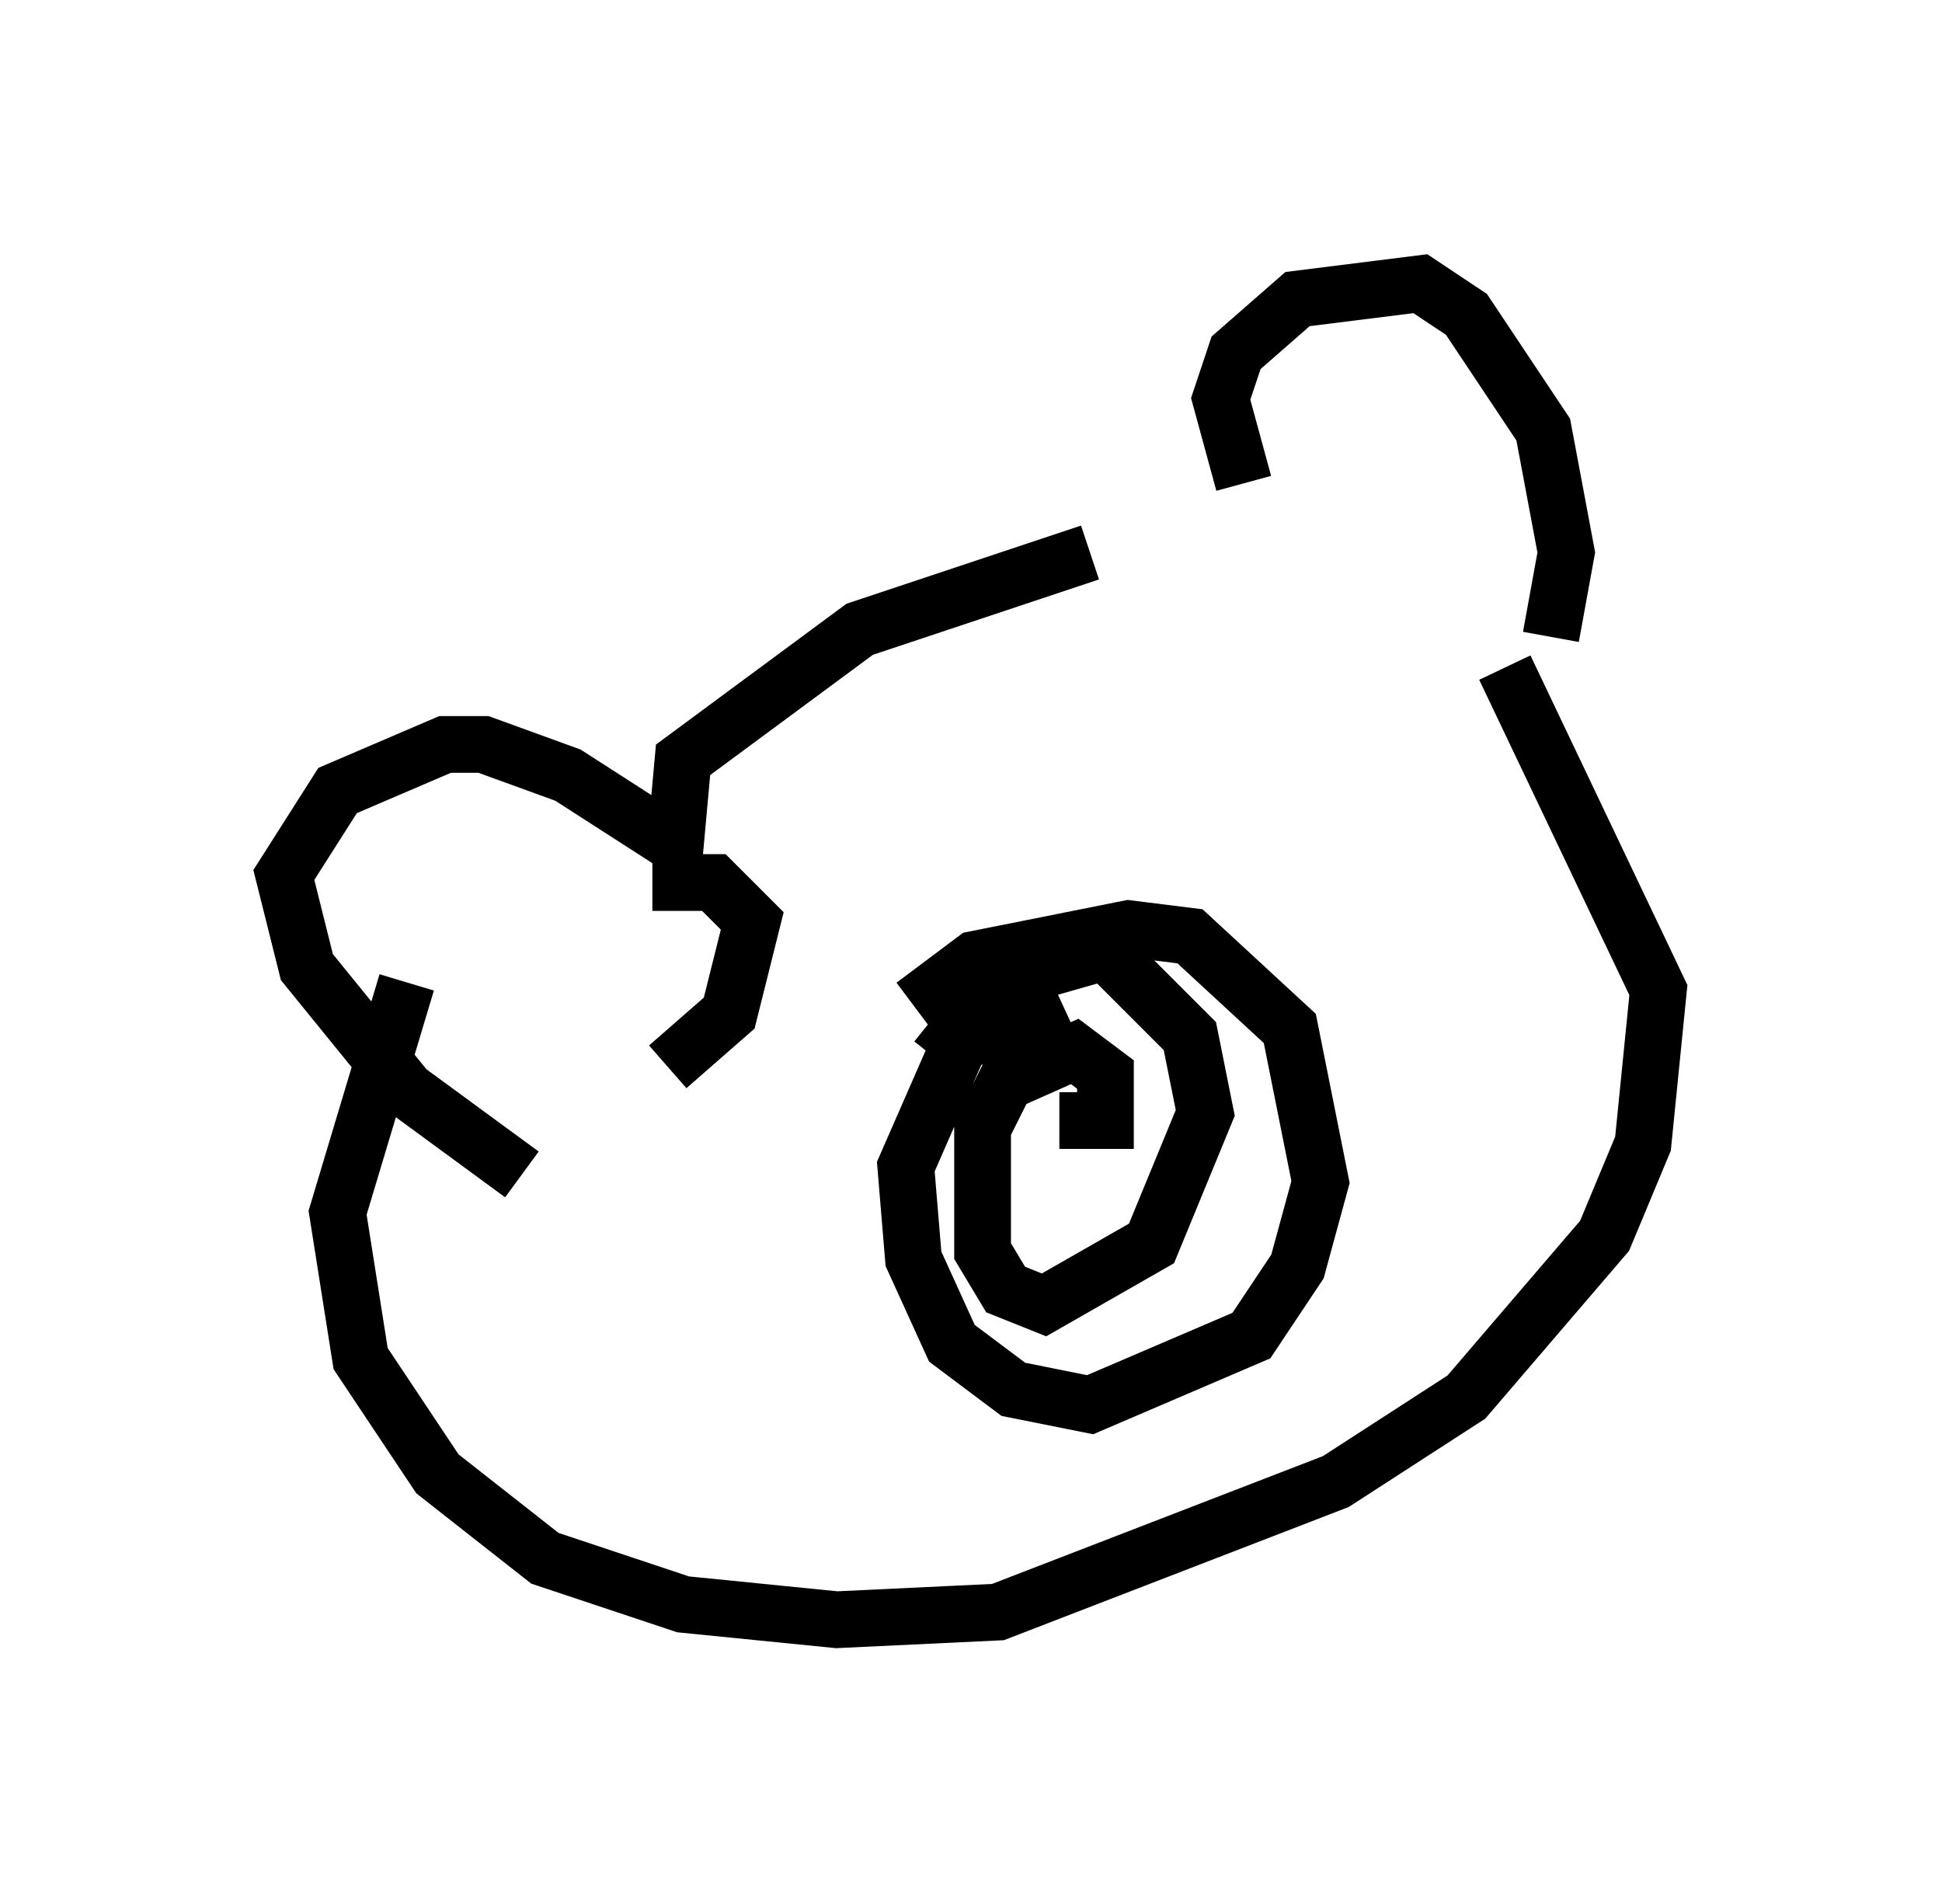 <?xml version="1.0" encoding="utf-8" ?>
<svg baseProfile="full" height="33.545" version="1.1" width="34.222" xmlns="http://www.w3.org/2000/svg" xmlns:ev="http://www.w3.org/2001/xml-events" xmlns:xlink="http://www.w3.org/1999/xlink"><defs /><rect fill="white" height="33.545" width="34.222" x="0" y="0" /><path d="M21.644, 9.871 m-2.436, -0.135 l-4.059, 1.353 -3.112, 2.3 l-0.135, 1.488 -1.894, -1.218 l-1.488, -0.541 -0.677, 0.0 l-1.894, 0.812 -0.947, 1.488 l0.406, 1.624 1.759, 2.165 l2.03, 1.488 m12.72, -12.178 l-0.406, -1.488 0.271, -0.812 l1.083, -0.947 2.165, -0.271 l0.812, 0.541 1.353, 2.03 l0.406, 2.165 -0.271, 1.488 m-0.812, 0.541 l2.706, 5.683 -0.271, 2.706 l-0.677, 1.624 -2.436, 2.842 l-2.3, 1.488 -5.954, 2.3 l-2.842, 0.135 -2.706, -0.271 l-2.436, -0.812 -1.894, -1.488 l-1.353, -2.03 -0.406, -2.571 l1.218, -4.059 m8.931, 0.406 l1.083, -0.812 2.706, -0.541 l1.083, 0.135 1.759, 1.624 l0.541, 2.706 -0.406, 1.488 l-0.812, 1.218 -2.842, 1.218 l-1.353, -0.271 -1.083, -0.812 l-0.677, -1.488 -0.135, -1.624 l0.947, -2.165 1.759, -0.812 m-2.165, 1.083 l1.083, -1.353 1.894, -0.541 l1.488, 1.488 0.271, 1.353 l-0.947, 2.3 -1.894, 1.083 l-0.677, -0.271 -0.406, -0.677 l0.0, -2.165 0.406, -0.812 l1.218, -0.541 0.541, 0.406 l0.0, 0.812 -0.812, 0.0 m-7.172, -4.195 l1.083, 0.0 0.677, 0.677 l-0.406, 1.624 -1.083, 0.947 " fill="none" stroke="black" stroke-width="1" /></svg>